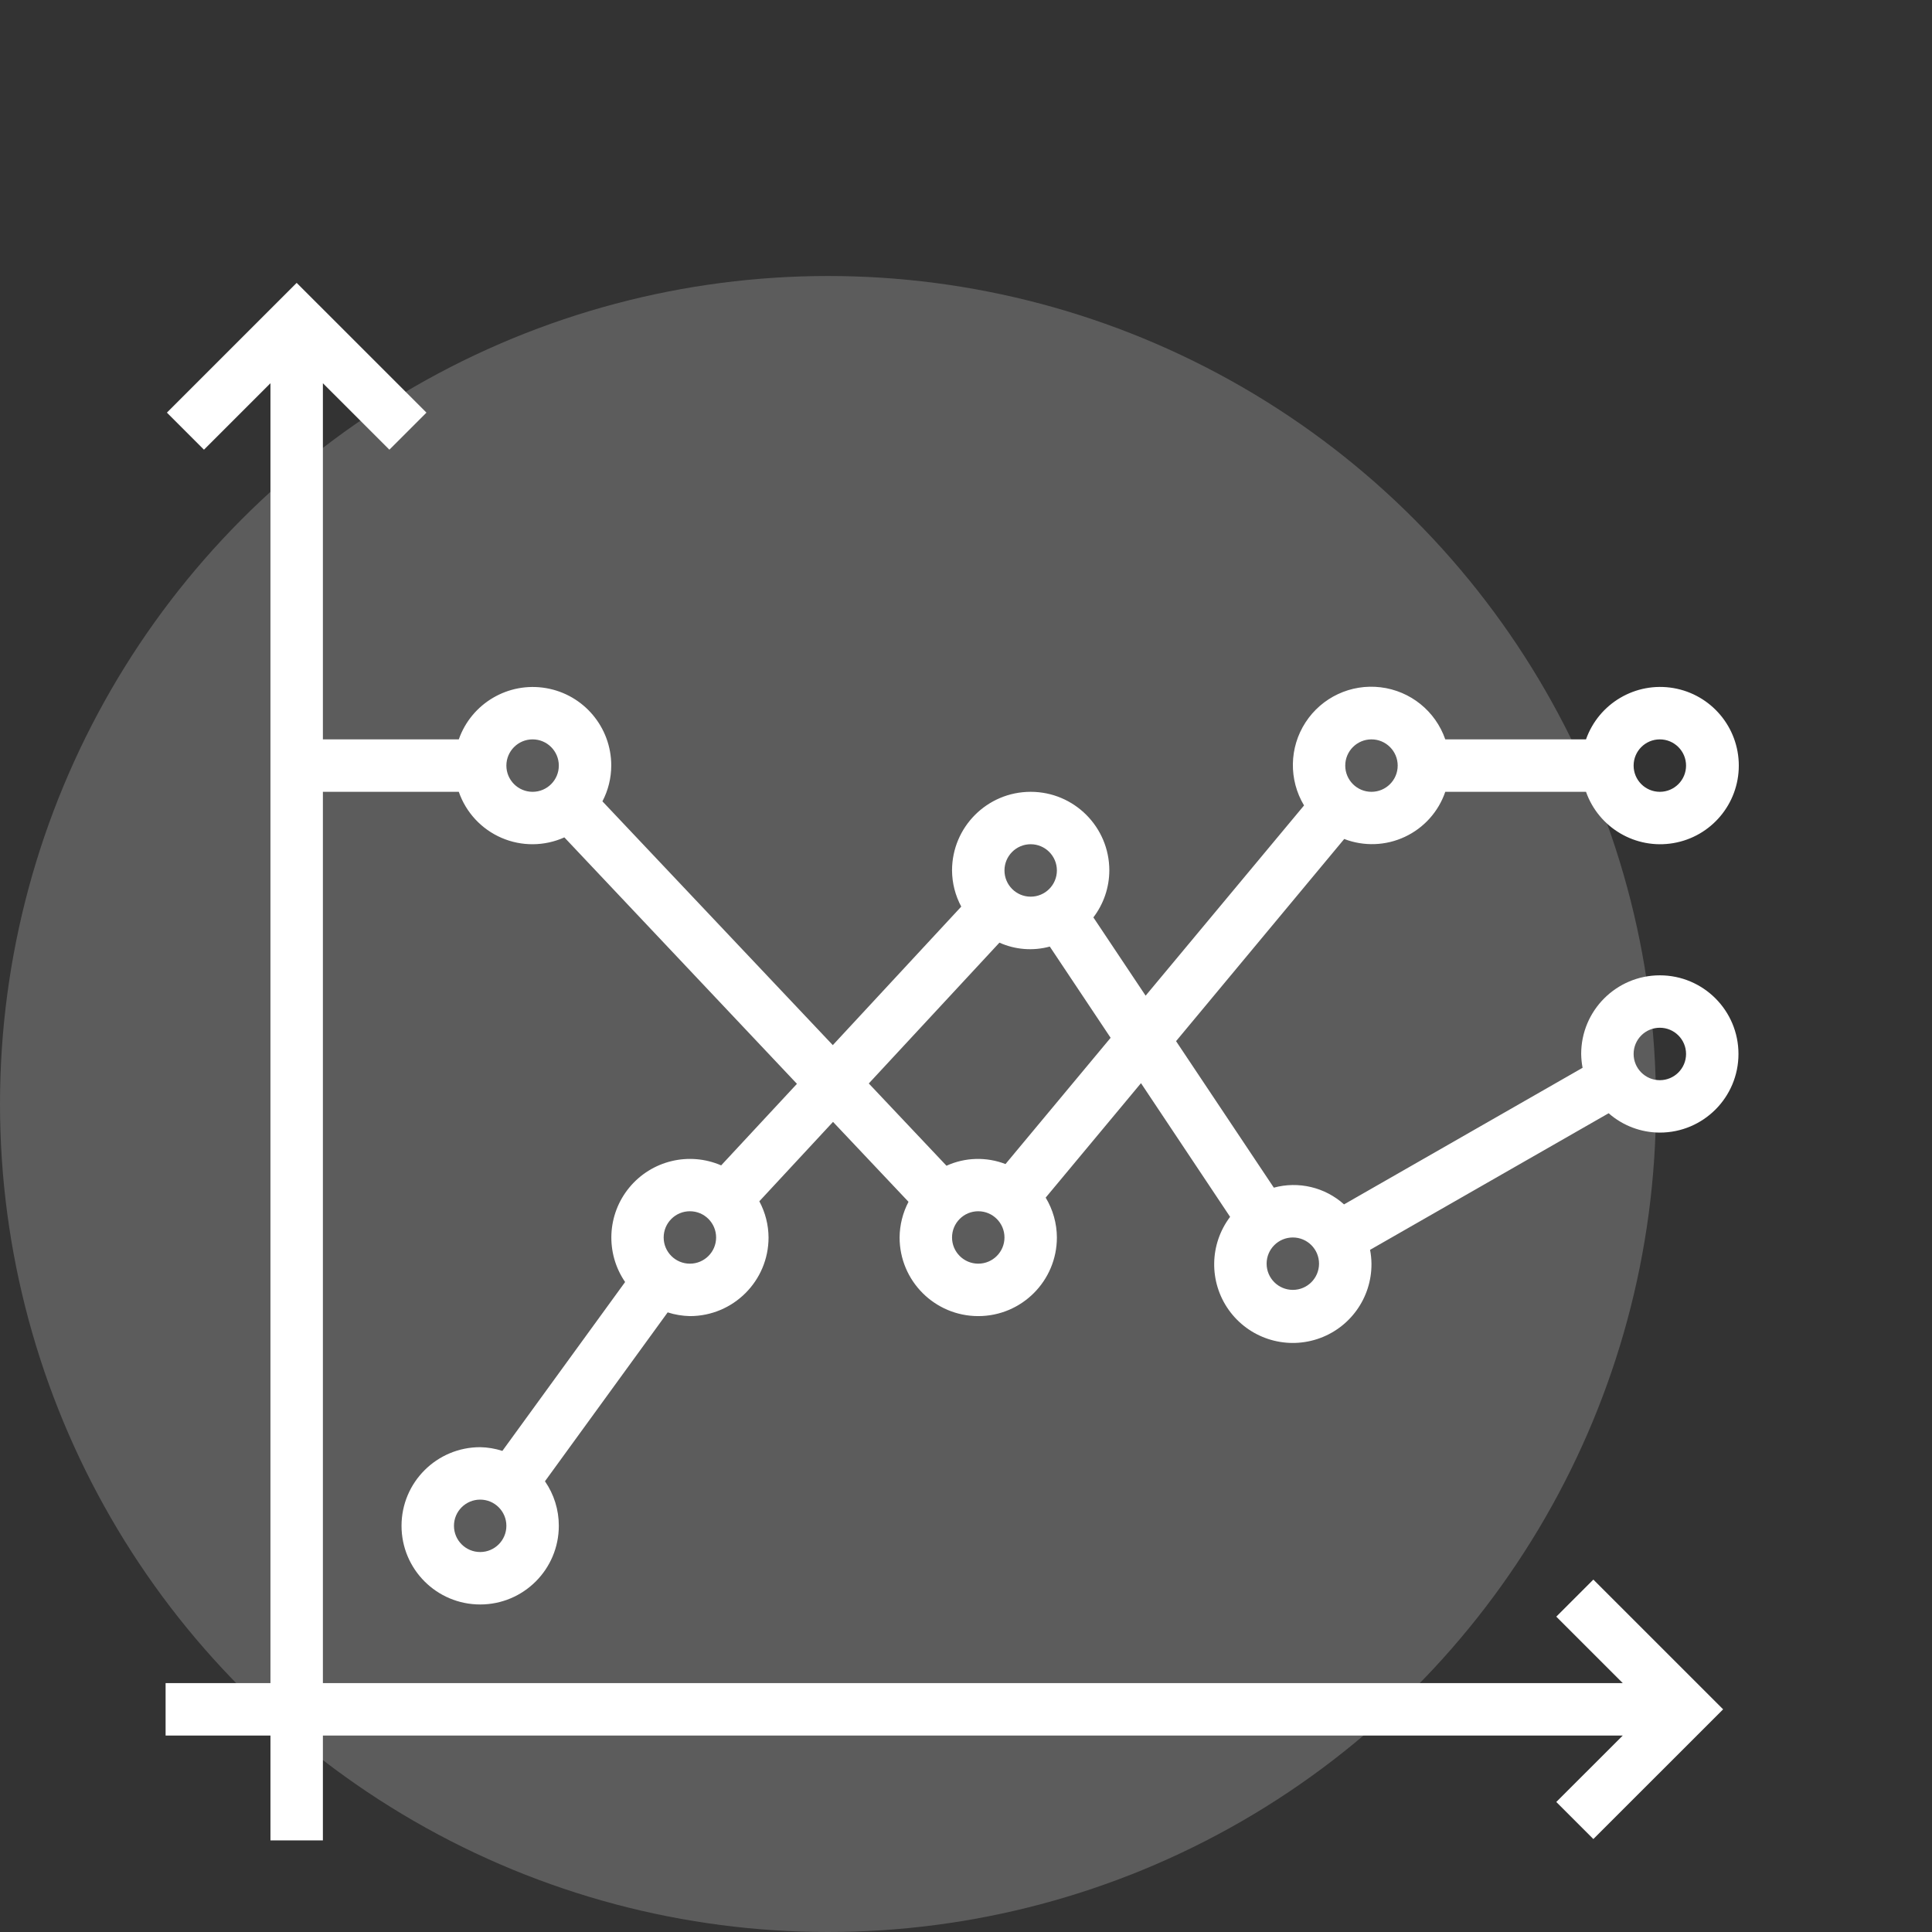<svg width="70" height="70" viewBox="0 0 70 70" fill="none" xmlns="http://www.w3.org/2000/svg">
<rect x="0" y="0" width="70" height="70" fill="#333333" stroke="none"/>
<circle cx="30" cy="40" r="30" fill="white" fill-opacity="0.2"/>
<g clip-path="url(#clip0_641:2250)">
<path d="M60.139 41.036C61.712 41.036 62.988 39.761 62.988 38.187C62.988 36.613 61.712 35.338 60.139 35.338C58.565 35.338 57.289 36.613 57.289 38.187C57.292 38.355 57.308 38.523 57.34 38.688L48.697 43.637C48.007 43.016 47.049 42.788 46.153 43.031L42.611 37.723L48.704 30.398C49.416 30.672 50.208 30.644 50.898 30.321C51.589 29.999 52.118 29.41 52.365 28.689H57.464C57.927 29.997 59.265 30.782 60.632 30.547C62 30.313 63 29.127 63 27.739C63 26.351 62 25.165 60.632 24.93C59.265 24.696 57.927 25.481 57.464 26.789H52.365C52.01 25.764 51.101 25.032 50.024 24.902C48.947 24.771 47.89 25.265 47.3 26.176C46.71 27.086 46.69 28.253 47.248 29.183L41.508 36.075L39.615 33.239C39.988 32.75 40.191 32.153 40.193 31.538C40.193 29.964 38.917 28.689 37.343 28.689C35.77 28.689 34.494 29.964 34.494 31.538C34.497 31.995 34.611 32.445 34.828 32.848L30.174 37.867L21.827 29.034C22.036 28.635 22.146 28.19 22.147 27.739C22.149 26.353 21.152 25.167 19.786 24.932C18.419 24.697 17.083 25.482 16.623 26.789H11.699V13.885L14.108 16.293L15.451 14.95L10.749 10.249L6.047 14.95L7.39 16.293L9.799 13.885V60.982H6V62.882H9.799V66.681H11.699V62.882H58.796L56.387 65.289L57.73 66.632L62.432 61.932L57.73 57.231L56.387 58.574L58.796 60.982H11.699V28.689H16.623C16.882 29.438 17.445 30.043 18.172 30.357C18.899 30.671 19.725 30.665 20.448 30.34L28.875 39.269L26.129 42.224C24.964 41.72 23.607 42.048 22.8 43.028C21.993 44.008 21.932 45.403 22.649 46.45L18.202 52.569C17.942 52.485 17.671 52.439 17.398 52.434C15.824 52.434 14.548 53.709 14.548 55.283C14.548 56.857 15.824 58.133 17.398 58.133C18.971 58.133 20.247 56.857 20.247 55.283C20.248 54.706 20.073 54.143 19.745 53.669L24.191 47.55C24.452 47.634 24.723 47.679 24.996 47.685C26.57 47.685 27.846 46.409 27.846 44.836C27.843 44.378 27.728 43.928 27.512 43.525L30.182 40.648L32.917 43.544C32.708 43.943 32.598 44.386 32.594 44.836C32.594 46.409 33.87 47.685 35.444 47.685C37.017 47.685 38.293 46.409 38.293 44.836C38.291 44.326 38.15 43.827 37.887 43.392L41.34 39.245L44.569 44.089C43.819 45.081 43.798 46.445 44.519 47.46C45.24 48.473 46.535 48.902 47.719 48.519C48.903 48.136 49.701 47.029 49.691 45.785C49.689 45.617 49.672 45.449 49.64 45.284L58.284 40.335C58.797 40.785 59.456 41.035 60.139 41.036ZM60.139 26.789C60.663 26.789 61.089 27.215 61.089 27.739C61.089 28.264 60.663 28.689 60.139 28.689C59.614 28.689 59.189 28.264 59.189 27.739C59.189 27.215 59.614 26.789 60.139 26.789ZM49.691 26.789C50.215 26.789 50.641 27.215 50.641 27.739C50.641 28.264 50.215 28.689 49.691 28.689C49.166 28.689 48.741 28.264 48.741 27.739C48.741 27.215 49.166 26.789 49.691 26.789ZM18.347 27.739C18.347 27.215 18.773 26.789 19.297 26.789C19.822 26.789 20.247 27.215 20.247 27.739C20.247 28.264 19.822 28.689 19.297 28.689C18.773 28.689 18.347 28.264 18.347 27.739ZM17.398 56.233C16.873 56.233 16.448 55.808 16.448 55.283C16.448 54.759 16.873 54.334 17.398 54.334C17.922 54.334 18.347 54.759 18.347 55.283C18.347 55.808 17.922 56.233 17.398 56.233ZM24.996 45.785C24.471 45.785 24.046 45.36 24.046 44.836C24.046 44.311 24.471 43.886 24.996 43.886C25.521 43.886 25.946 44.311 25.946 44.836C25.946 45.36 25.521 45.785 24.996 45.785ZM37.343 30.588C37.868 30.588 38.293 31.014 38.293 31.538C38.293 32.063 37.868 32.488 37.343 32.488C36.819 32.488 36.394 32.063 36.394 31.538C36.394 31.014 36.819 30.588 37.343 30.588ZM35.444 45.785C34.919 45.785 34.494 45.36 34.494 44.836C34.494 44.311 34.919 43.886 35.444 43.886C35.968 43.886 36.394 44.311 36.394 44.836C36.394 45.36 35.968 45.785 35.444 45.785ZM36.431 42.176C35.739 41.908 34.968 41.93 34.293 42.237L31.478 39.256L36.211 34.154C36.785 34.411 37.429 34.461 38.036 34.296L40.24 37.601L36.431 42.176ZM60.139 37.237C60.663 37.237 61.089 37.662 61.089 38.187C61.089 38.712 60.663 39.137 60.139 39.137C59.614 39.137 59.189 38.712 59.189 38.187C59.189 37.662 59.614 37.237 60.139 37.237ZM46.842 46.735C46.317 46.735 45.892 46.31 45.892 45.785C45.892 45.261 46.317 44.836 46.842 44.836C47.366 44.836 47.791 45.261 47.791 45.785C47.791 46.31 47.366 46.735 46.842 46.735Z" fill="white"/>
</g>
<defs>
<clipPath id="clip0_641:2250">
<rect width="57" height="57" fill="white" transform="translate(6 10)"/>
</clipPath>
</defs>
</svg>
